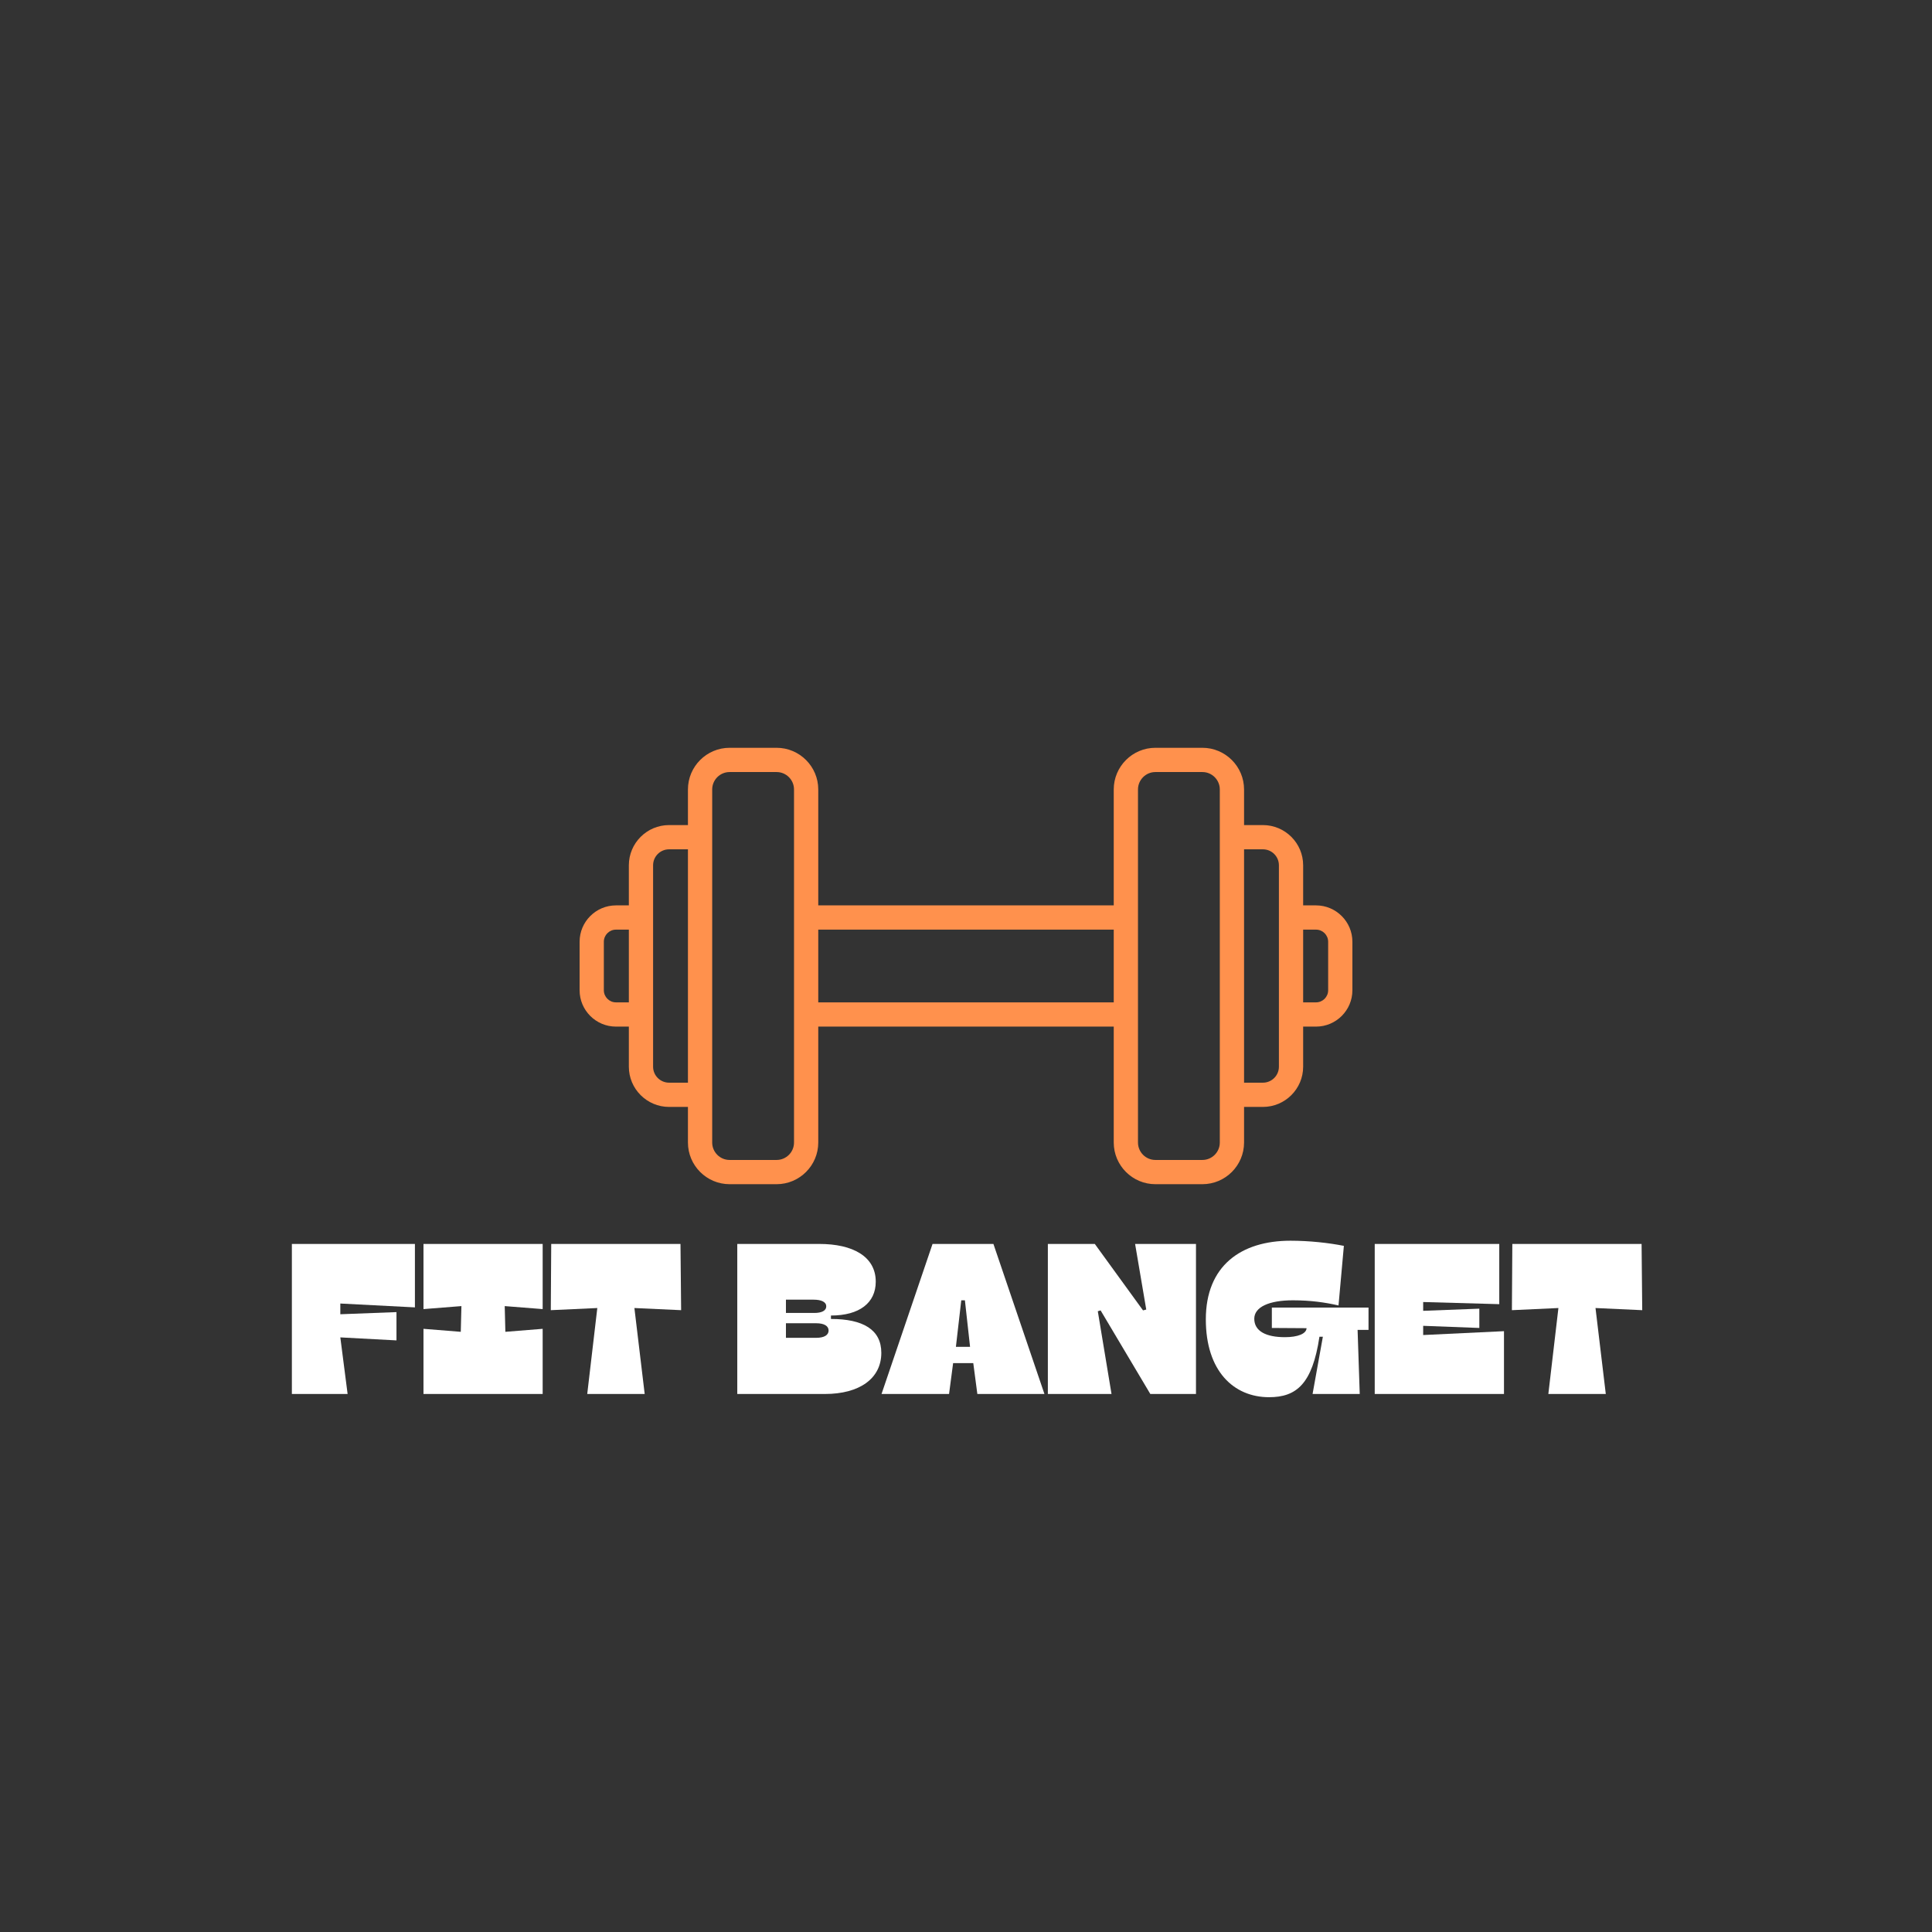 <svg xmlns="http://www.w3.org/2000/svg" xmlns:xlink="http://www.w3.org/1999/xlink" width="1080" zoomAndPan="magnify" viewBox="0 0 810 810" height="1080" preserveAspectRatio="xMidYMid meet" version="1.0"><rect x="0" y="0" width="810" height="810" fill="#333333" stroke="none"/><defs><g/><clipPath id="9ddff64071"><path d="M 243 313.469 L 567 313.469 L 567 496.469 L 243 496.469 Z M 243 313.469 " clip-rule="nonzero"/></clipPath></defs><g clip-path="url(#9ddff64071)"><path fill="#ff914d" d="M 551.754 379.586 L 546.352 379.586 L 546.352 362.777 C 546.352 353.484 538.785 345.918 529.492 345.918 L 521.578 345.918 L 521.578 330.988 C 521.578 321.355 513.738 313.516 504.105 313.516 L 484.41 313.516 C 474.781 313.516 466.941 321.355 466.941 330.988 L 466.941 379.586 L 343.059 379.586 L 343.059 330.988 C 343.059 321.355 335.219 313.516 325.59 313.516 L 305.895 313.516 C 296.262 313.516 288.422 321.355 288.422 330.988 L 288.422 345.918 L 280.508 345.918 C 271.215 345.918 263.648 353.484 263.648 362.777 L 263.648 379.586 L 258.246 379.586 C 249.844 379.586 243 386.43 243 394.836 L 243 415.164 C 243 423.57 249.844 430.41 258.246 430.41 L 263.648 430.41 L 263.648 447.223 C 263.648 456.516 271.215 464.082 280.508 464.082 L 288.422 464.082 L 288.422 479.012 C 288.422 488.641 296.262 496.48 305.895 496.48 L 325.59 496.48 C 335.219 496.48 343.059 488.641 343.059 479.012 L 343.059 430.41 L 466.941 430.41 L 466.941 479.012 C 466.941 488.641 474.781 496.48 484.41 496.48 L 504.105 496.48 C 513.738 496.48 521.578 488.641 521.578 479.012 L 521.578 464.082 L 529.492 464.082 C 538.785 464.082 546.352 456.516 546.352 447.223 L 546.352 430.41 L 551.754 430.41 C 560.156 430.41 567 423.57 567 415.164 L 567 394.836 C 567 386.43 560.156 379.586 551.754 379.586 Z M 258.246 420.246 C 255.445 420.246 253.164 417.965 253.164 415.164 L 253.164 394.836 C 253.164 392.031 255.445 389.754 258.246 389.754 L 263.648 389.754 L 263.648 420.246 Z M 280.508 453.918 C 276.816 453.918 273.812 450.91 273.812 447.223 L 273.812 362.777 C 273.812 359.086 276.816 356.082 280.508 356.082 L 288.422 356.082 L 288.422 453.918 Z M 332.895 479.012 C 332.895 483.039 329.617 486.316 325.59 486.316 L 305.895 486.316 C 301.867 486.316 298.59 483.039 298.59 479.012 L 298.59 330.988 C 298.59 326.961 301.867 323.684 305.895 323.684 L 325.59 323.684 C 329.617 323.684 332.895 326.961 332.895 330.988 Z M 343.059 420.246 L 343.059 389.754 L 466.941 389.754 L 466.941 420.246 Z M 511.41 479.012 C 511.41 483.039 508.133 486.316 504.105 486.316 L 484.41 486.316 C 480.383 486.316 477.105 483.039 477.105 479.012 L 477.105 330.988 C 477.105 326.961 480.383 323.684 484.41 323.684 L 504.105 323.684 C 508.133 323.684 511.41 326.961 511.41 330.988 Z M 536.188 447.223 C 536.188 450.91 533.184 453.918 529.492 453.918 L 521.578 453.918 L 521.578 356.082 L 529.492 356.082 C 533.184 356.082 536.188 359.086 536.188 362.777 Z M 556.836 415.164 C 556.836 417.965 554.555 420.246 551.754 420.246 L 546.352 420.246 L 546.352 389.754 L 551.754 389.754 C 554.555 389.754 556.836 392.031 556.836 394.836 Z M 556.836 415.164 " fill-opacity="1" fill-rule="nonzero"/></g><g fill="#ffffff" fill-opacity="1"><g transform="translate(119.854, 584.434)"><g><path d="M 25.883 0 L 22.828 -23.727 L 46.371 -22.469 L 46.371 -34.328 L 22.828 -33.43 L 22.828 -37.926 L 54.102 -36.309 L 54.102 -62.906 L 2.516 -62.906 L 2.516 0 Z M 25.883 0 "/></g></g></g><g fill="#ffffff" fill-opacity="1"><g transform="translate(175.749, 584.434)"><g><path d="M 1.797 -35.59 L 17.703 -36.848 L 17.434 -26.062 L 1.797 -27.32 L 1.797 0 L 51.766 0 L 51.766 -27.32 L 36.129 -26.062 L 35.859 -36.848 L 51.766 -35.59 L 51.766 -62.906 L 1.797 -62.906 Z M 1.797 -35.59 "/></g></g></g><g fill="#ffffff" fill-opacity="1"><g transform="translate(229.308, 584.434)"><g><path d="M 55.988 -62.906 L 1.797 -62.906 L 1.617 -35.137 L 21.117 -36.039 L 16.895 0 L 40.98 0 L 36.668 -36.039 L 56.258 -35.137 Z M 55.988 -62.906 "/></g></g></g><g fill="#ffffff" fill-opacity="1"><g transform="translate(287.18, 584.434)"><g/></g></g><g fill="#ffffff" fill-opacity="1"><g transform="translate(306.591, 584.434)"><g><path d="M 39.273 0 C 53.742 0 62.906 -6.469 62.906 -17.254 C 62.906 -26.961 55.27 -31.453 41.789 -31.453 L 41.789 -32.891 C 53.742 -32.891 60.57 -38.195 60.57 -47.09 C 60.57 -57.695 50.867 -62.906 36.938 -62.906 L 2.516 -62.906 L 2.516 0 Z M 22.918 -39.543 L 34.508 -39.543 C 37.656 -39.543 39.812 -38.645 39.812 -36.758 C 39.812 -34.867 37.836 -33.969 34.777 -33.969 L 22.918 -33.969 Z M 22.918 -29.656 L 35.59 -29.656 C 39.004 -29.656 40.801 -28.488 40.801 -26.602 C 40.801 -24.715 39.004 -23.547 35.59 -23.547 L 22.918 -23.547 Z M 22.918 -29.656 "/></g></g></g><g fill="#ffffff" fill-opacity="1"><g transform="translate(370.663, 584.434)"><g><path d="M 28.938 -12.941 L 37.387 -12.941 L 39.094 0 L 67.223 0 L 45.832 -62.906 L 20.309 -62.906 L -1.078 0 L 27.23 0 Z M 33.879 -39.273 L 36.039 -19.77 L 30.105 -19.77 L 32.352 -39.273 Z M 33.879 -39.273 "/></g></g></g><g fill="#ffffff" fill-opacity="1"><g transform="translate(436.803, 584.434)"><g><path d="M 64.617 0 L 64.617 -62.906 L 39.094 -62.906 L 43.766 -35.406 L 42.418 -35.047 L 22.199 -62.906 L 2.516 -62.906 L 2.516 0 L 29.207 0 L 23.457 -34.688 L 24.625 -35.047 L 45.473 0 Z M 64.617 0 "/></g></g></g><g fill="#ffffff" fill-opacity="1"><g transform="translate(503.931, 584.434)"><g><path d="M 28.129 1.348 C 39.543 1.348 46.281 -4.133 49.246 -23.996 L 50.688 -23.996 L 46.371 0 L 66.145 0 L 65.246 -26.871 L 69.828 -26.871 L 69.828 -36.219 L 29.297 -36.219 L 29.297 -27.68 L 43.855 -27.59 C 43.766 -25.254 40.172 -23.816 34.777 -23.816 C 26.871 -23.816 21.93 -26.332 21.93 -31.543 C 21.93 -36.488 28.219 -39.273 38.105 -39.273 C 45.652 -39.273 51.766 -38.375 57.246 -37.117 L 59.492 -62.098 C 53.203 -63.355 45.023 -64.258 37.117 -64.258 C 16.355 -64.258 1.617 -53.742 1.617 -31.273 C 1.617 -9.617 13.301 1.348 28.129 1.348 Z M 28.129 1.348 "/></g></g></g><g fill="#ffffff" fill-opacity="1"><g transform="translate(573.844, 584.434)"><g><path d="M 54.73 -37.656 L 54.73 -62.906 L 2.516 -62.906 L 2.516 0 L 56.707 0 L 56.707 -26.332 L 22.828 -24.715 L 22.828 -28.578 L 46.371 -27.68 L 46.371 -35.77 L 22.828 -34.867 L 22.828 -38.555 Z M 54.73 -37.656 "/></g></g></g><g fill="#ffffff" fill-opacity="1"><g transform="translate(632.255, 584.434)"><g><path d="M 55.988 -62.906 L 1.797 -62.906 L 1.617 -35.137 L 21.117 -36.039 L 16.895 0 L 40.98 0 L 36.668 -36.039 L 56.258 -35.137 Z M 55.988 -62.906 "/></g></g></g></svg>